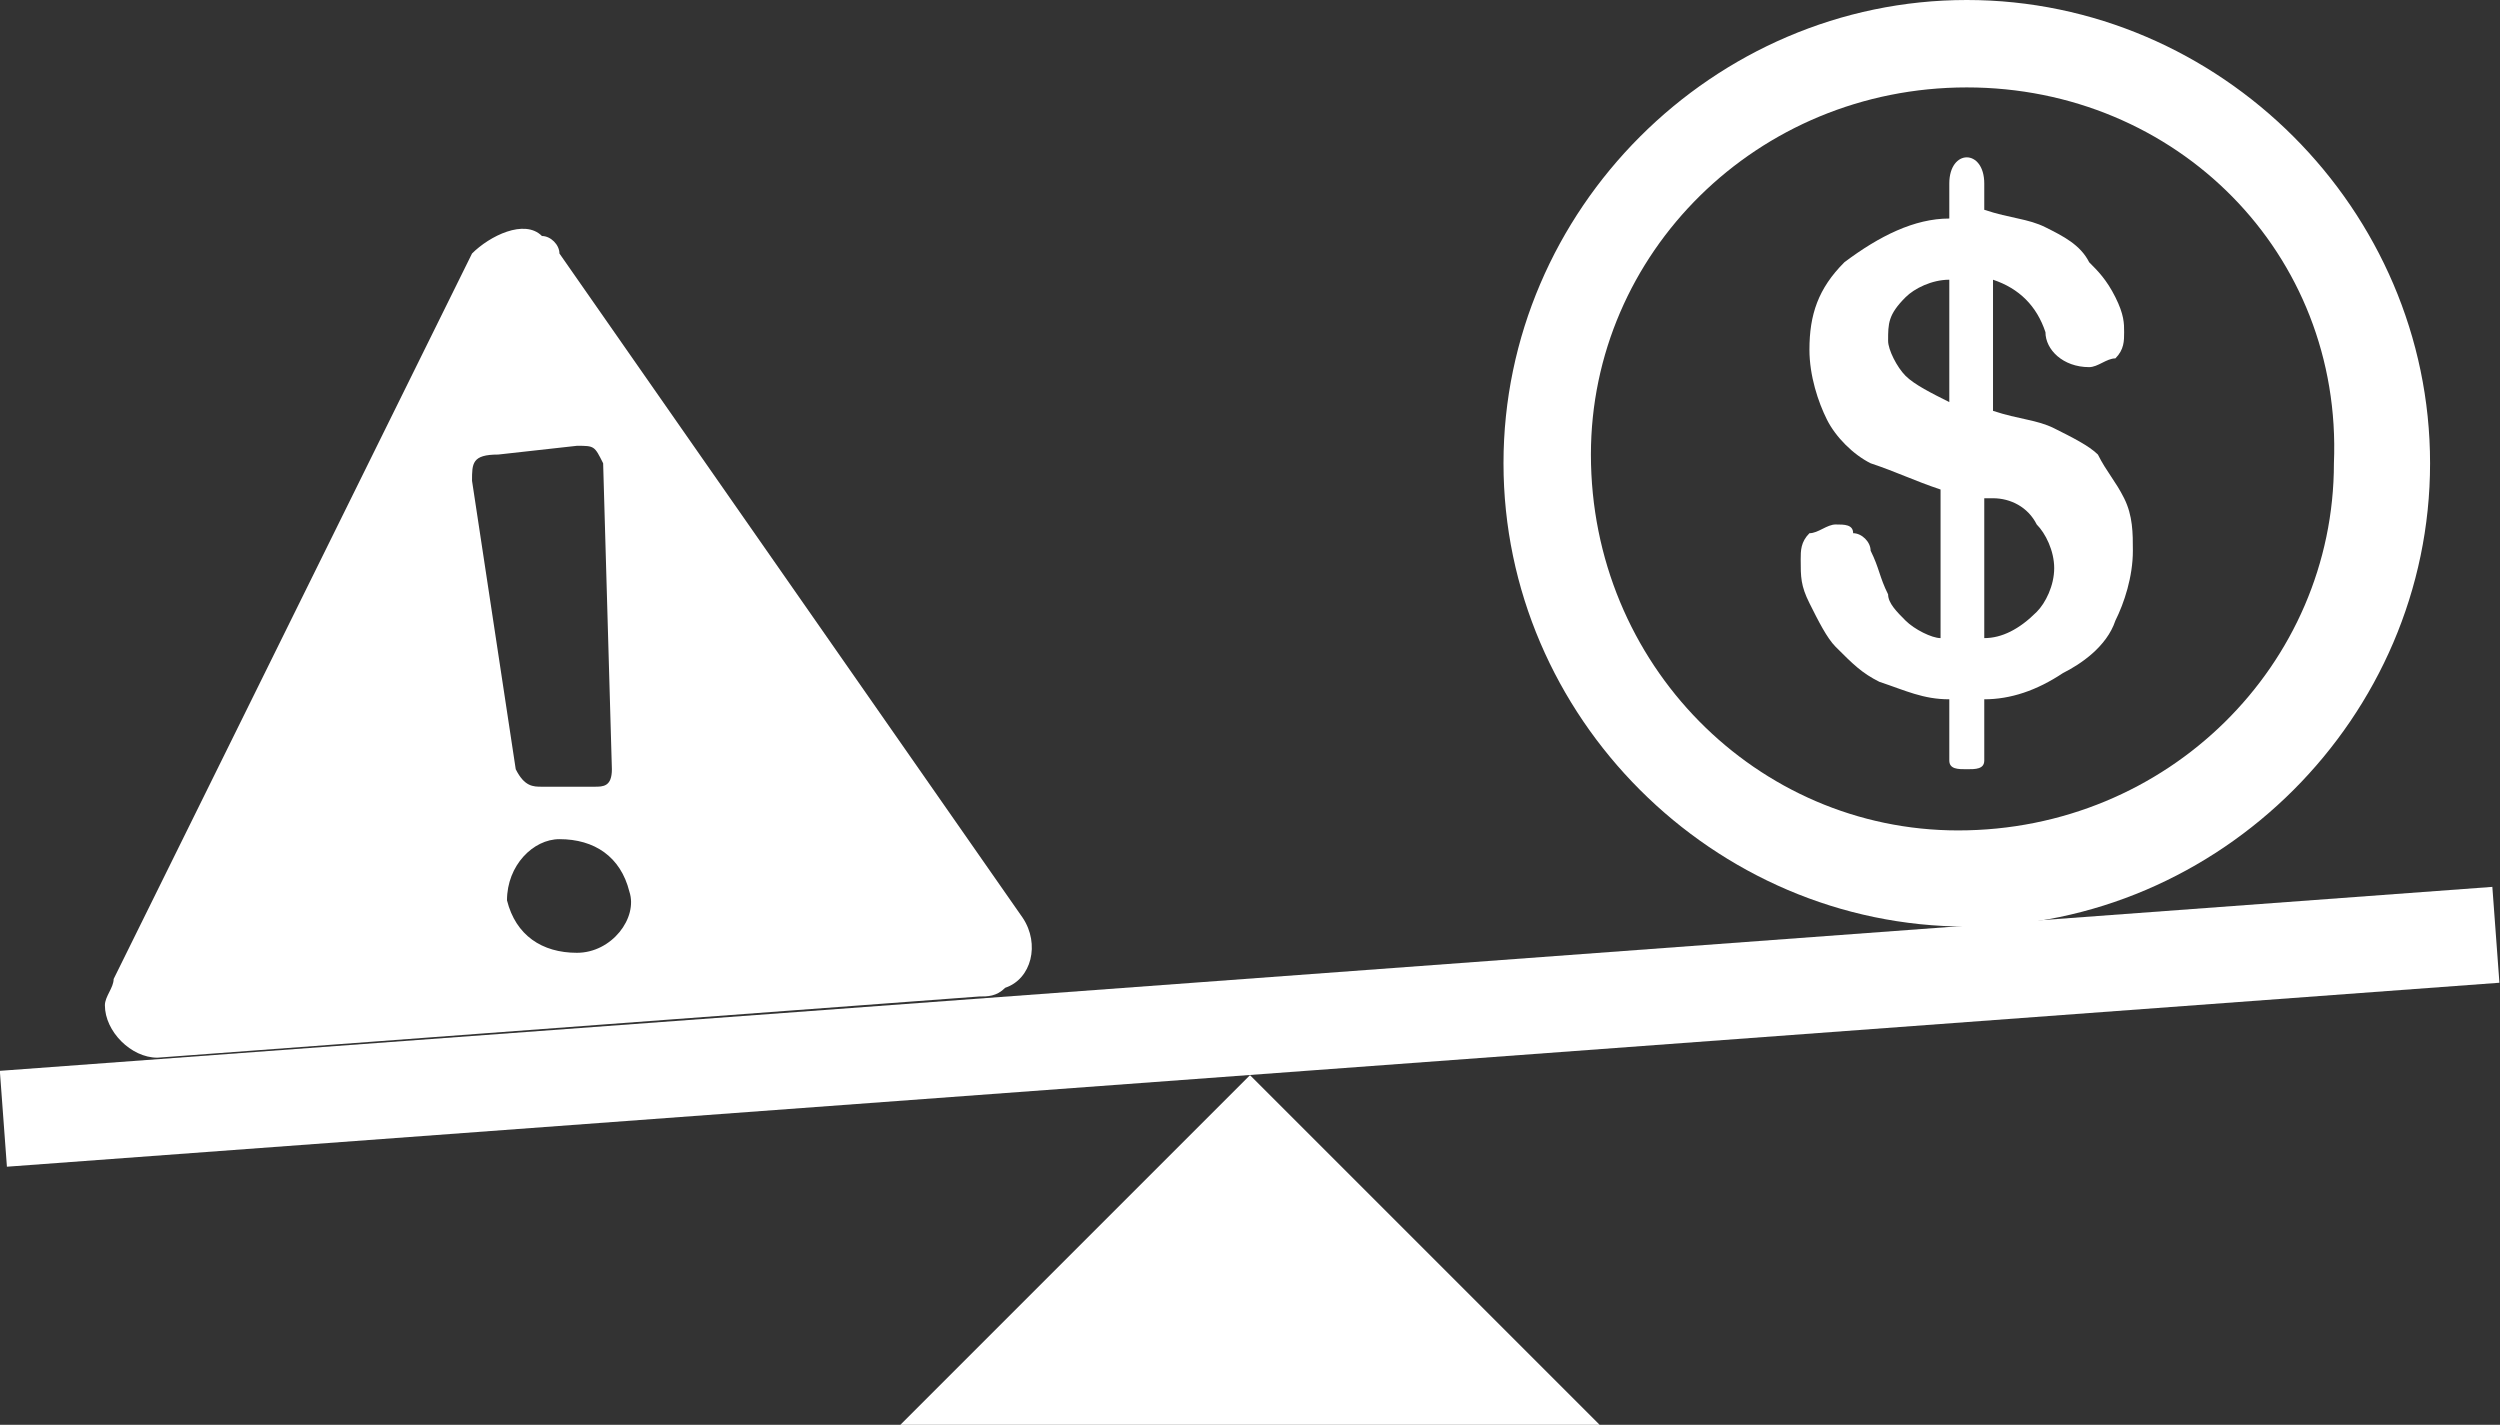 <?xml version="1.0" encoding="utf-8"?>
<!-- Generator: Adobe Illustrator 26.0.1, SVG Export Plug-In . SVG Version: 6.00 Build 0)  -->
<svg version="1.1" id="Layer_1" xmlns="http://www.w3.org/2000/svg" xmlns:xlink="http://www.w3.org/1999/xlink" x="0px" y="0px"
	 viewBox="0 0 28.6 16.3" style="enable-background:new 0 0 28.6 16.3;" xml:space="preserve">
<rect x="0" y="0" width="28.6" height="16.3" fill="#333333" stroke="none"/>
<style type="text/css">
	.st0{fill:#FFFFFF;}
</style>
<path class="st0" d="M22.5,10.6c-2.9,0-5.3-2.4-5.3-5.3S19.6,0,22.5,0s5.3,2.4,5.3,5.3S25.4,10.6,22.5,10.6L22.5,10.6z M22.5,1
	c-2.4,0-4.3,1.9-4.3,4.2c0,2.4,1.9,4.3,4.2,4.3c2.4,0,4.3-1.9,4.3-4.2l0,0C26.8,2.9,24.9,1,22.5,1L22.5,1L22.5,1z"/>
<path class="st0" d="M21,7.4c0.2,0.2,0.3,0.3,0.5,0.4C21.8,7.9,22,8,22.3,8v0.5c0,0.1,0,0.2,0,0.2c0,0.1,0.1,0.1,0.2,0.1
	s0.2,0,0.2-0.1s0-0.2,0-0.3V8c0.3,0,0.6-0.1,0.9-0.3c0.2-0.1,0.5-0.3,0.6-0.6c0.1-0.2,0.2-0.5,0.2-0.8c0-0.2,0-0.4-0.1-0.6
	S24.1,5.4,24,5.2c-0.1-0.1-0.3-0.2-0.5-0.3c-0.2-0.1-0.4-0.1-0.7-0.2V3.2c0.3,0.1,0.5,0.3,0.6,0.6c0,0.2,0.2,0.4,0.5,0.4
	c0.1,0,0.2-0.1,0.3-0.1c0.1-0.1,0.1-0.2,0.1-0.3s0-0.2-0.1-0.4C24.1,3.2,24,3.1,23.9,3c-0.1-0.2-0.3-0.3-0.5-0.4
	c-0.2-0.1-0.4-0.1-0.7-0.2V2.1c0-0.2-0.1-0.3-0.2-0.3s-0.2,0.1-0.2,0.3v0.4c-0.4,0-0.8,0.2-1.2,0.5c-0.3,0.3-0.4,0.6-0.4,1
	c0,0.3,0.1,0.6,0.2,0.8C21,5,21.2,5.2,21.4,5.3c0.3,0.1,0.5,0.2,0.8,0.3v1.7c-0.1,0-0.3-0.1-0.4-0.2s-0.2-0.2-0.2-0.3
	c-0.1-0.2-0.1-0.3-0.2-0.5c0-0.1-0.1-0.2-0.2-0.2C21.2,6,21.1,6,21,6s-0.2,0.1-0.3,0.1c-0.1,0.1-0.1,0.2-0.1,0.3
	c0,0.2,0,0.3,0.1,0.5C20.8,7.1,20.9,7.3,21,7.4z M22.8,5.7c0.2,0,0.4,0.1,0.5,0.3c0.1,0.1,0.2,0.3,0.2,0.5S23.4,6.9,23.3,7
	c-0.2,0.2-0.4,0.3-0.6,0.3V5.7H22.8z M21.8,4.3c-0.1-0.1-0.2-0.3-0.2-0.4c0-0.2,0-0.3,0.2-0.5c0.1-0.1,0.3-0.2,0.5-0.2v1.4
	C22.1,4.5,21.9,4.4,21.8,4.3L21.8,4.3z"/>
<path class="st0" d="M11.7,10.5L6.4,2.9c0-0.1-0.1-0.2-0.2-0.2C6,2.5,5.6,2.7,5.4,2.9l-4.1,8.3c0,0.1-0.1,0.2-0.1,0.3
	c0,0.3,0.3,0.6,0.6,0.6l9.4-0.7c0.1,0,0.2,0,0.3-0.1C11.8,11.2,11.9,10.8,11.7,10.5z M5.7,5.2l0.9-0.1c0.2,0,0.2,0,0.3,0.2L7,8.8
	C7,9,6.9,9,6.8,9H6.2C6.1,9,6,9,5.9,8.8L5.4,5.5C5.4,5.3,5.4,5.2,5.7,5.2z M6.6,10.9c-0.4,0-0.7-0.2-0.8-0.6l0,0
	c0-0.4,0.3-0.7,0.6-0.7l0,0l0,0c0.4,0,0.7,0.2,0.8,0.6C7.3,10.5,7,10.9,6.6,10.9z"/>
<rect x="0" y="11.2" transform="matrix(0.997 -7.358549e-02 7.358549e-02 0.997 -0.826 1.084)" class="st0" width="28.6" height="1.1"/>
<polygon class="st0" points="10.3,16.3 14.3,12.3 18.3,16.3 "/>
</svg>
